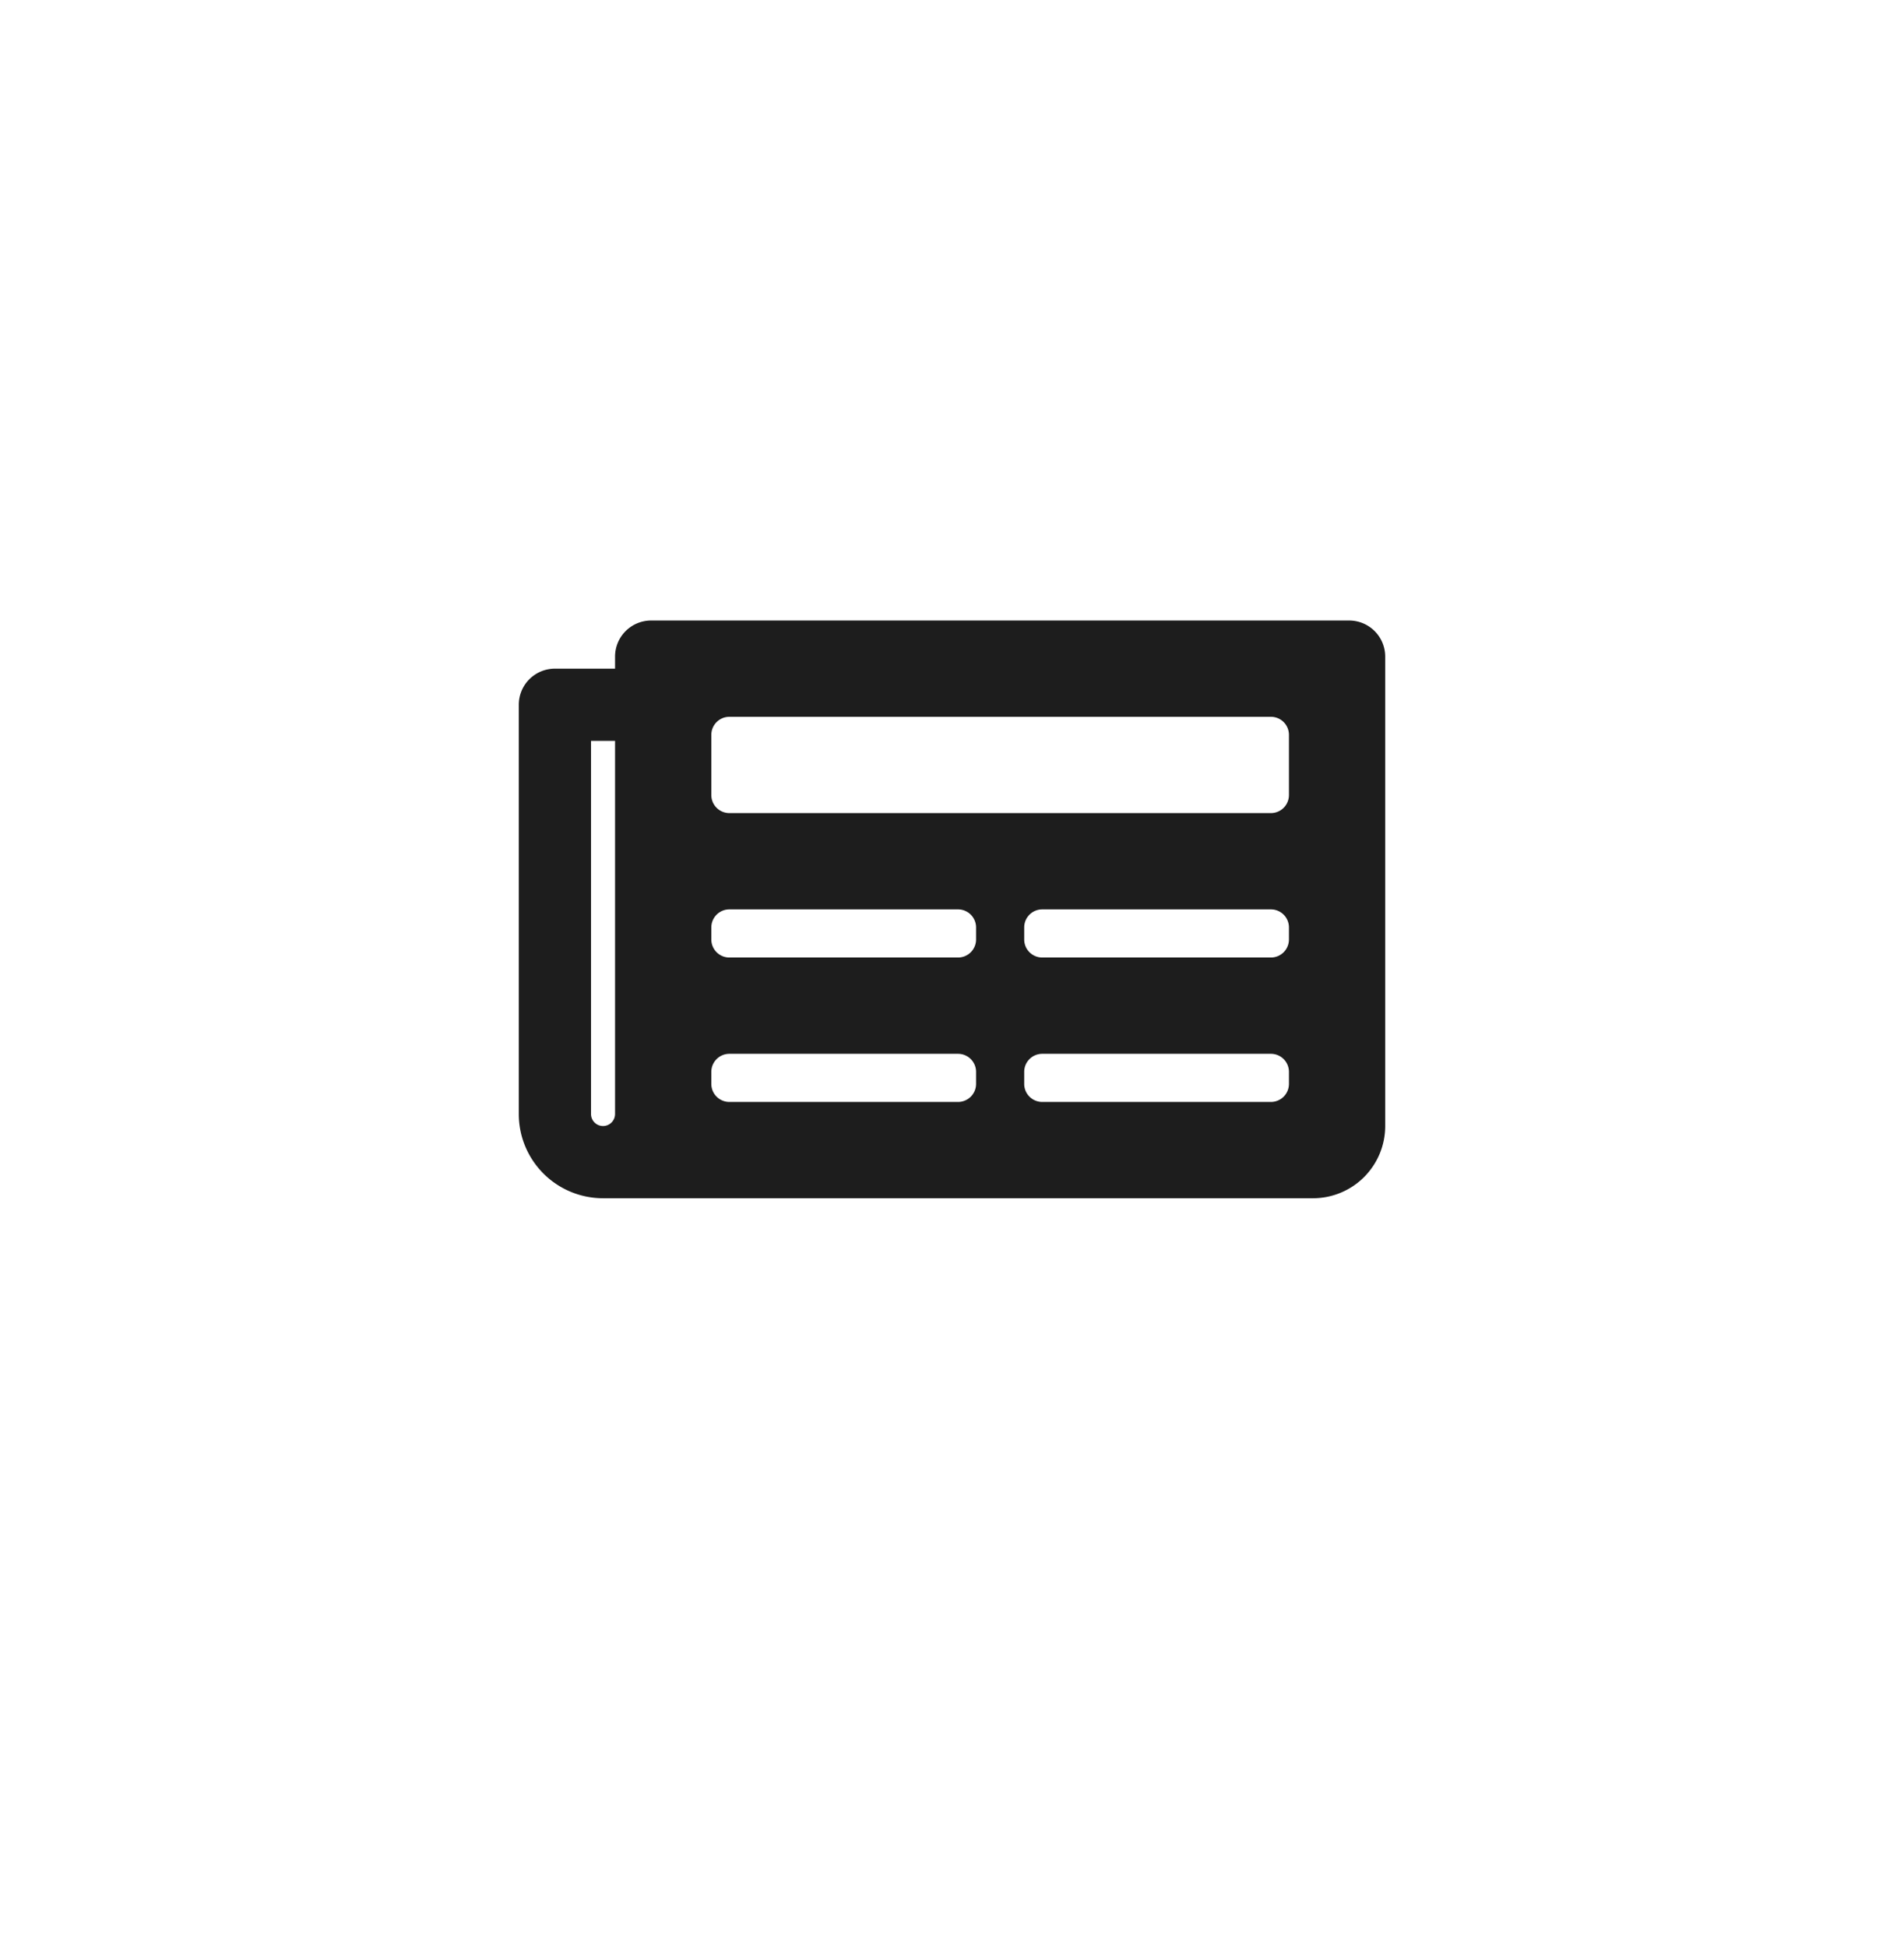<svg xmlns="http://www.w3.org/2000/svg" xmlns:xlink="http://www.w3.org/1999/xlink" width="89" height="91" viewBox="0 0 89 91">
  <defs>
    <filter id="Rectangle_145" x="0" y="0" width="89" height="91" filterUnits="userSpaceOnUse">
      <feOffset dy="3" input="SourceAlpha"/>
      <feGaussianBlur stdDeviation="3" result="blur"/>
      <feFlood flood-opacity="0.071"/>
      <feComposite operator="in" in2="blur"/>
      <feComposite in="SourceGraphic"/>
    </filter>
  </defs>
  <g id="Group_131" data-name="Group 131" transform="translate(-480 473)">
    <g transform="matrix(1, 0, 0, 1, 480, -473)" filter="url(#Rectangle_145)">
      <rect id="Rectangle_145-2" data-name="Rectangle 145" width="71" height="73" rx="20" transform="translate(9 6)" fill="#fff"/>
    </g>
    <path id="Icon_awesome-newspaper" data-name="Icon awesome-newspaper" d="M38.813,4.5H6.188A1.687,1.687,0,0,0,4.5,6.188V6.75H1.688A1.687,1.687,0,0,0,0,8.438V27.563A3.937,3.937,0,0,0,3.938,31.5H37.125A3.375,3.375,0,0,0,40.5,28.125V6.188A1.687,1.687,0,0,0,38.813,4.5ZM3.938,28.125a.563.563,0,0,1-.562-.562V10.125H4.5V27.563A.563.563,0,0,1,3.938,28.125ZM20.531,27H9.844A.844.844,0,0,1,9,26.156v-.562a.844.844,0,0,1,.844-.844H20.531a.844.844,0,0,1,.844.844v.563A.844.844,0,0,1,20.531,27Zm14.625,0H24.469a.844.844,0,0,1-.844-.844v-.562a.844.844,0,0,1,.844-.844H35.156a.844.844,0,0,1,.844.844v.563A.844.844,0,0,1,35.156,27ZM20.531,20.25H9.844A.844.844,0,0,1,9,19.406v-.562A.844.844,0,0,1,9.844,18H20.531a.844.844,0,0,1,.844.844v.563A.844.844,0,0,1,20.531,20.25Zm14.625,0H24.469a.844.844,0,0,1-.844-.844v-.562A.844.844,0,0,1,24.469,18H35.156a.844.844,0,0,1,.844.844v.563A.844.844,0,0,1,35.156,20.25Zm0-6.75H9.844A.844.844,0,0,1,9,12.656V9.844A.844.844,0,0,1,9.844,9H35.156A.844.844,0,0,1,36,9.844v2.813A.844.844,0,0,1,35.156,13.5Z" transform="translate(504.25 -448.5)" fill="#1d1d1d"/>
  </g>
</svg>
